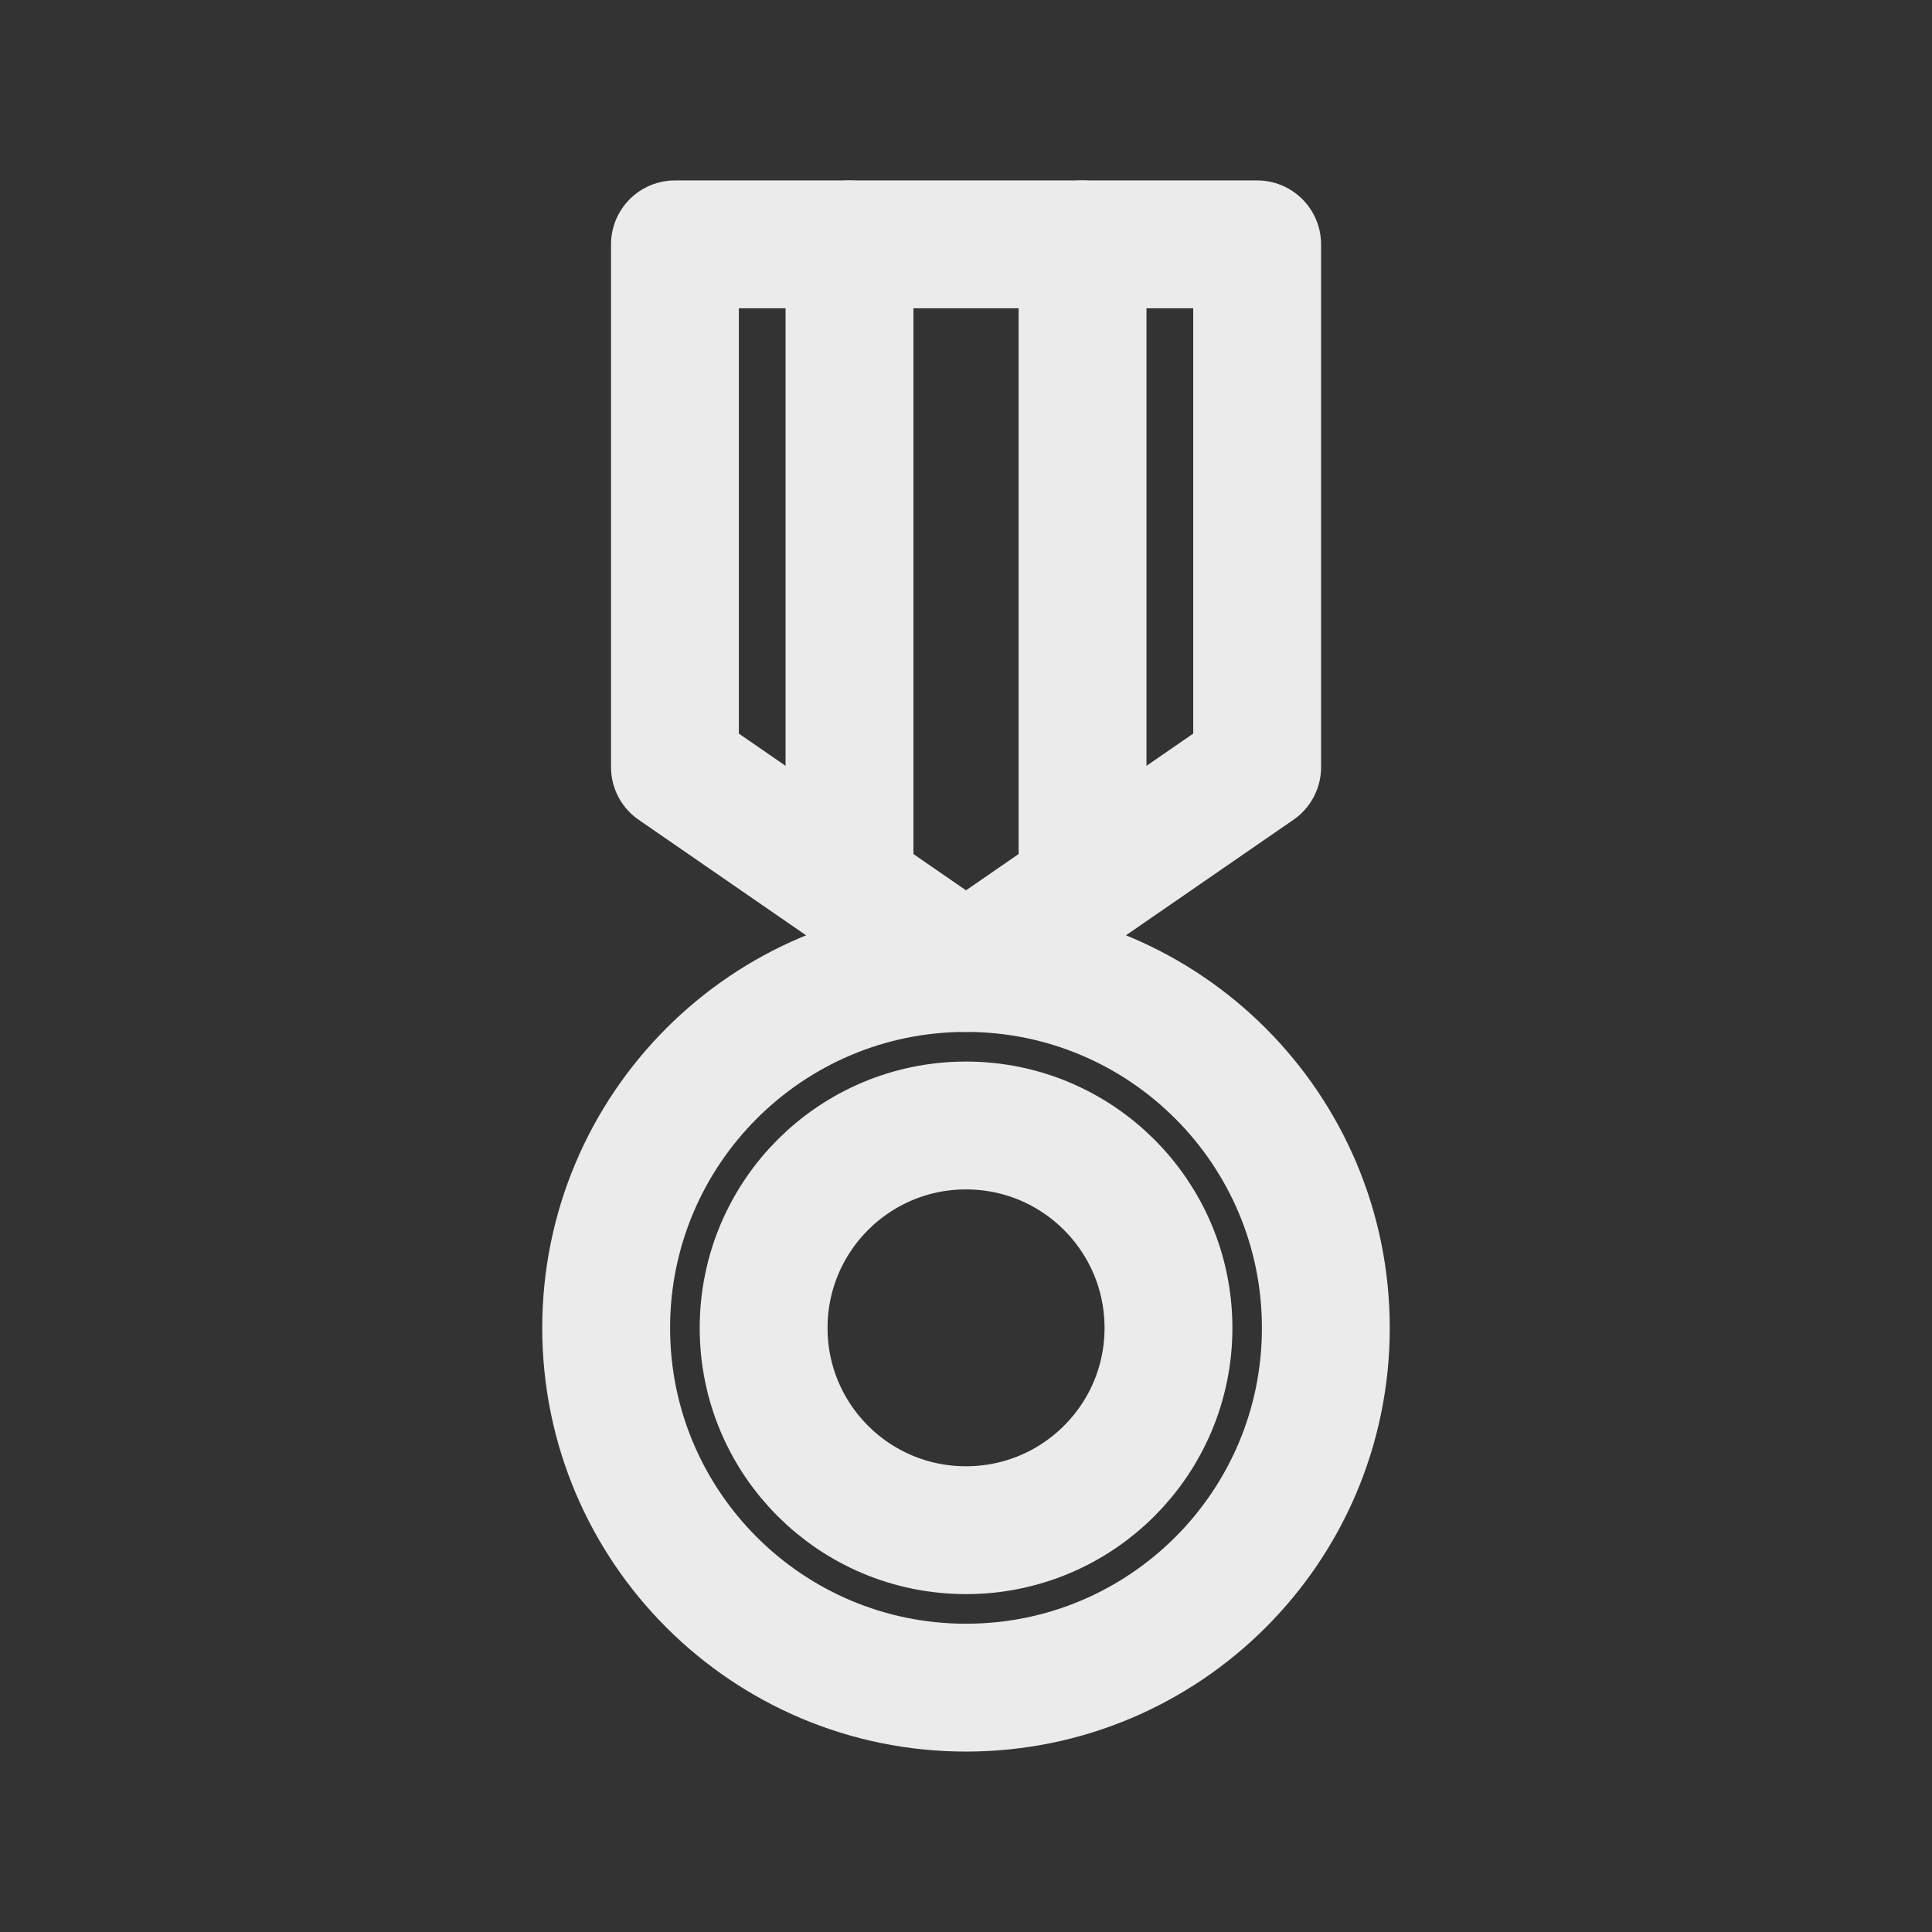<!-- Generated by IcoMoon.io -->
<svg version="1.1" xmlns="http://www.w3.org/2000/svg" width="40" height="40" viewBox="0 0 40 40">
<rect x="0" y="0" width="40" height="40" fill="#333333" stroke="none"/>
<title>ut-medal</title>
<path fill="none" stroke-linejoin="round" stroke-linecap="round" stroke-miterlimit="10" stroke-width="2.647" stroke="#ebebeb" d="M27.45 27.494c0 4.114-3.334 7.447-7.45 7.447-4.114 0-7.45-3.334-7.45-7.447 0-4.116 3.336-7.453 7.45-7.453 4.116 0 7.45 3.337 7.45 7.453z"></path>
<path fill="none" stroke-linejoin="round" stroke-linecap="round" stroke-miterlimit="10" stroke-width="2.647" stroke="#ebebeb" d="M24.192 27.494c0 2.314-1.877 4.187-4.192 4.187s-4.19-1.873-4.19-4.187c0-2.316 1.874-4.192 4.19-4.192s4.192 1.876 4.192 4.192z"></path>
<path fill="none" stroke-linejoin="round" stroke-linecap="round" stroke-miterlimit="10" stroke-width="2.647" stroke="#ebebeb" d="M26.028 15.883l-6.028 4.158-6.026-4.158v-10.824h12.054z"></path>
<path fill="none" stroke-linejoin="round" stroke-linecap="round" stroke-miterlimit="10" stroke-width="2.647" stroke="#ebebeb" d="M17.588 5.059v13.213"></path>
<path fill="none" stroke-linejoin="round" stroke-linecap="round" stroke-miterlimit="10" stroke-width="2.647" stroke="#ebebeb" d="M22.413 5.059v13.213"></path>
</svg>
